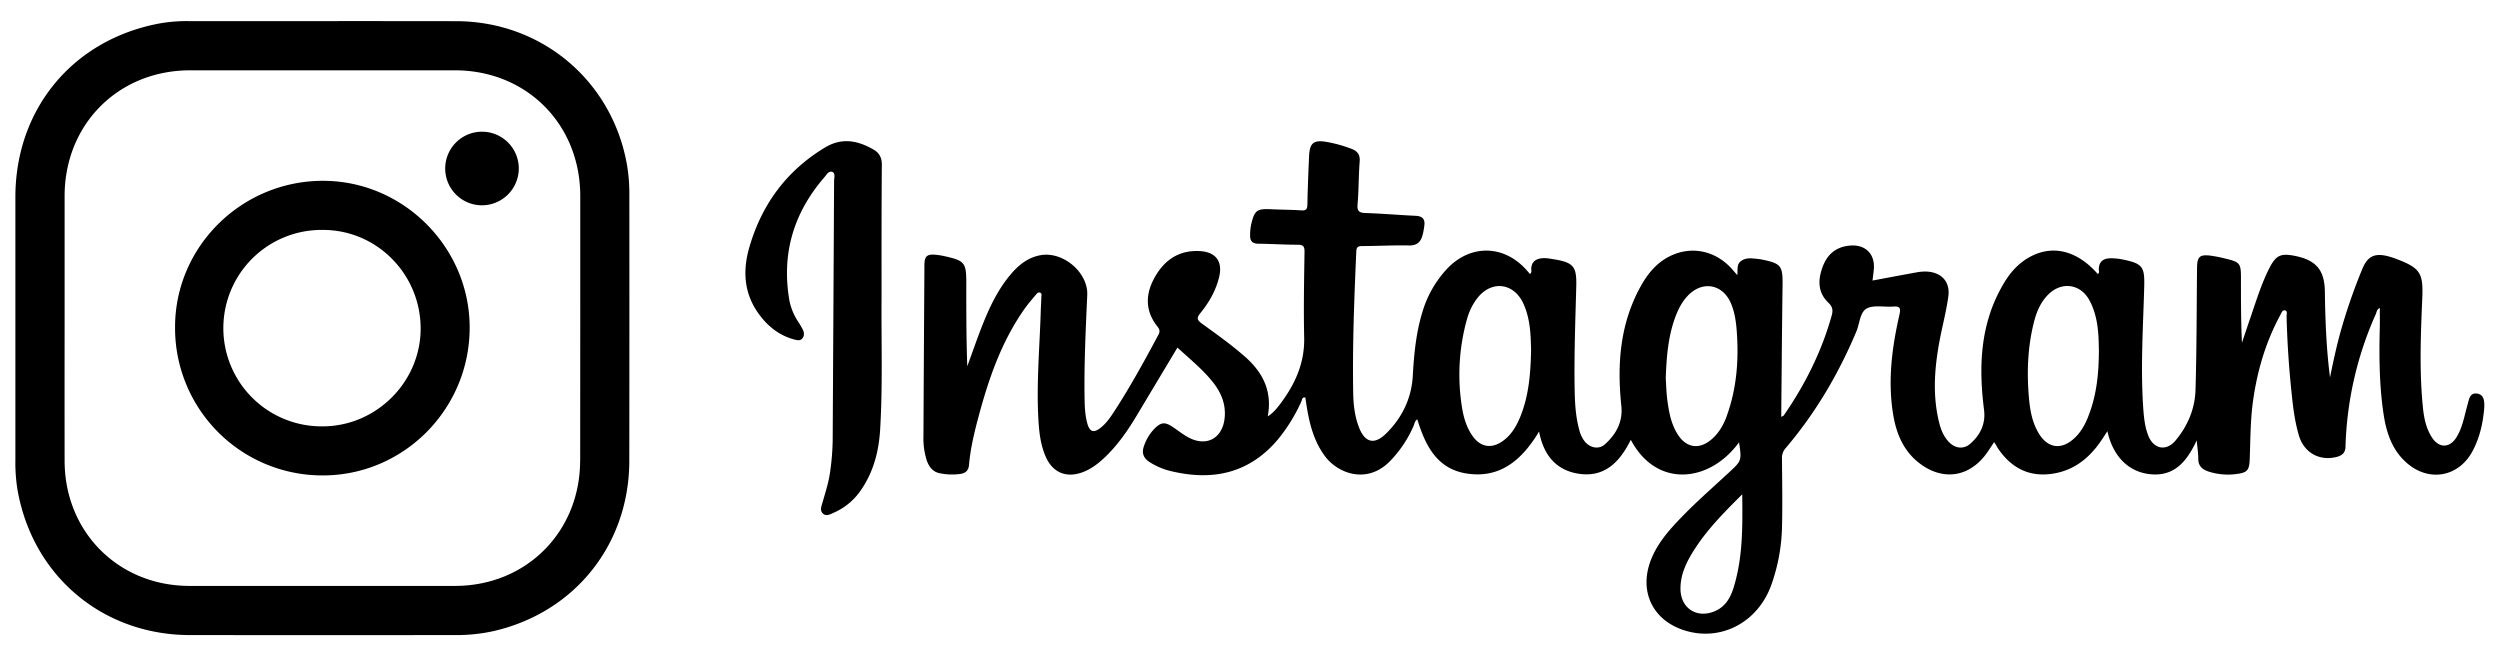 <svg id="圖層_1" data-name="圖層 1" xmlns="http://www.w3.org/2000/svg" viewBox="0 0 1625.16 425.72"><path d="M573.07,193.83c-.22,28.41.79,56.83-.91,85.22-.83,14-4.15,27.22-12.12,39a41.41,41.41,0,0,1-18,15.22c-2.19.95-4.73,2.62-7,.64s-1.07-4.7-.42-7c1.65-5.9,3.59-11.72,4.63-17.79a155.31,155.31,0,0,0,2.06-25.3q.47-83,.9-166c0-2.06,1-5.06-1-6-2.46-1.09-4,1.91-5.37,3.5-20.12,23.23-27.95,50-22.62,80.36a38.42,38.42,0,0,0,5.79,13.67c1,1.54,1.92,3.1,2.76,4.72,1,1.87,1.22,3.93,0,5.68-1.41,2-3.53,1.45-5.5.93-9.77-2.62-17.19-8.61-23-16.59-9.73-13.42-10.6-28.21-6.06-43.67,8.15-27.76,24.15-49.51,49.14-64.56,11-6.6,21.25-4.52,31.5,1.36,3.77,2.16,5.42,5.31,5.4,9.85C573,136,573.07,164.92,573.07,193.83Z"/><path d="M1610.44,255.88c-5-.87-5.42,3.84-6.39,7.23-2,7-3.12,14.29-6.9,20.69-4.53,7.69-11.71,7.83-16.45.24-3.5-5.61-4.9-12-5.57-18.43-2.5-23.88-1.5-47.81-.5-71.71.68-16.11-1.11-19.49-16.15-25.31a52.24,52.24,0,0,0-6.63-2.14c-8.37-2-12.84.28-16.16,8.3a369.55,369.55,0,0,0-12.64,35.59c-3.45,11.49-6,23.19-8.39,35-2.39-18.55-3.09-37.12-3.35-55.72-.18-13.86-5.43-20.3-19-23.18-9.68-2-12.77-.66-17.23,8.14-5,9.94-8.28,20.59-11.87,31.1-2,5.71-3.87,11.44-5.81,17.16-.65-14.25-.65-28.29-.64-42.34,0-9.15-.7-10.11-9.47-12.24a95.81,95.81,0,0,0-9.76-2c-7.61-1-9.23.44-9.31,8-.29,26.43-.21,52.86-1,79.27-.36,12.17-5.06,23.35-12.91,32.76-6.15,7.37-14.42,5.69-17.87-3.29-2.15-5.63-2.77-11.59-3.19-17.57-1.81-26.26-.11-52.5.62-78.73.37-13.26-.89-15.33-13.94-18a36.83,36.83,0,0,0-8.43-.78c-4.44.15-7.12,2.4-7.14,7.18,0,1,.62,2.25-.7,3-13.6-15.59-30-19.36-45.17-10.48-7.56,4.43-12.83,11-17,18.48-14.3,25.22-15.27,52.44-11.74,80.28,1.15,9-2.33,16.26-8.85,22-4.53,4-10.13,3.15-14.25-1.32-3.36-3.65-5.07-8.15-6.21-12.87-4.29-17.83-2.84-35.62.54-53.37,1.8-9.45,4.32-18.78,5.57-28.29s-4.59-15.54-14.12-16a29.64,29.64,0,0,0-6.44.52c-9.41,1.68-18.79,3.47-28.73,5.32.35-3,.68-5.27.86-7.55.76-9.46-5.19-15.7-14.68-15.22-8.86.44-15.06,4.9-18.3,13.1-3.38,8.56-3.84,17.11,3.36,24,2.94,2.81,3.16,5.08,2.17,8.61-6.57,23.4-17.3,44.78-31.09,64.71-.22.32-.69.46-1.63,1,0-1.76,0-3,0-4.32.26-26.92.45-53.84.82-80.76.18-13.31-.75-14.67-13.94-17.32-.82-.16-1.65-.24-2.48-.33-3.63-.37-7.27-1-10.57,1.42-3,2.19-2,5.58-2.43,9.15-1.66-1.9-2.81-3.26-4-4.57-10-10.77-24.19-14.17-37.31-8.87-9.92,4-16.45,11.63-21.47,20.68-13.54,24.42-15.43,50.75-12.59,77.83,1.07,10.26-3.39,18.39-10.73,24.94-3.86,3.44-9.46,2.35-12.9-1.69a19.21,19.21,0,0,1-3.68-7.55c-2.18-7.9-2.81-16-3-24.16-.51-23.1.39-46.19,1-69.28.36-13.09-1.79-15.57-14.9-17.7-2.77-.45-5.59-1-8.44-.47-3.54.64-5.6,2.59-5.92,6.3-.11,1.2.63,2.6-.83,3.83-.66-.78-1.28-1.51-1.91-2.23-14.82-17-37-17.39-52.31-.84a70.37,70.37,0,0,0-15.62,27.48c-4.2,13.58-5.54,27.56-6.33,41.71-.82,14.61-6.92,27.31-17.35,37.55-7.68,7.56-13.83,5.92-17.66-4.09-2.71-7.06-3.58-14.48-3.72-22-.56-30.76.65-61.48,2-92.19.12-2.84,1-3.58,3.75-3.59,10.15,0,20.31-.6,30.45-.38,5.22.12,7.69-2.24,8.88-6.72a47,47,0,0,0,1.16-6.33c.53-4.18-1.33-6-5.61-6.23-10.8-.49-21.59-1.45-32.4-1.8-4.16-.13-5.81-1-5.41-5.61.79-9.26.65-18.6,1.37-27.87.36-4.51-1.47-6.81-5.35-8.28a88.1,88.1,0,0,0-15.81-4.42c-8.68-1.52-11.32.42-11.72,9.18-.48,10.45-.9,20.92-1.1,31.38-.06,2.93-.68,4.12-3.89,3.9-6.48-.45-13-.43-19.47-.74-9.49-.45-11,.56-13.2,9.94a33.87,33.87,0,0,0-.67,7.4c0,3.39,1.59,5,5.24,5.06,8.49.08,17,.67,25.46.65,3.62,0,4.73.83,4.66,4.65-.3,18.61-.63,37.24-.22,55.84.34,16.15-5.71,29.71-15,42.24-2.41,3.23-4.87,6.5-8.69,8.85,3.05-16-3-28.31-14.43-38.46-9-8-18.77-14.86-28.44-21.9-3.13-2.27-3.48-3.64-.95-6.73,5.71-7,10.17-14.8,12.27-23.66,2.38-10.1-2.34-16.15-12.71-16.69-13.26-.7-22.67,5.62-29,16.69s-6.68,22.12,1.68,32.52c1.48,1.84,1.56,3.23.45,5.29-9.08,17-18.32,33.85-28.84,50-2.45,3.76-5,7.45-8.59,10.3-4.46,3.59-7.15,2.83-8.69-2.61-1.64-5.8-1.75-11.8-1.84-17.78-.3-21.95.78-43.86,1.76-65.78.66-14.58-15.49-28.44-30.1-26-8.19,1.39-14.22,6.16-19.4,12.21-9.33,10.89-15,23.77-20.08,37-2.91,7.66-5.61,15.39-8.41,23.08-.64-18.06-.66-35.95-.63-53.84,0-13.59-.9-14.8-14.24-17.79a43.74,43.74,0,0,0-5.91-.92c-5.32-.46-7,1-7.07,6.31q-.37,55.84-.64,111.68a46.9,46.9,0,0,0,2.16,15.73c1.44,4.13,3.94,7.48,8.46,8.33a39.18,39.18,0,0,0,13.41.43c3.52-.54,5.29-2.32,5.59-5.84.92-10.62,3.4-20.94,6.15-31.21,6.62-24.78,14.9-48.86,29.84-70.1,2.28-3.26,4.93-6.26,7.48-9.32.71-.86,1.57-1.94,2.92-1.27,1.14.57.67,1.76.64,2.68-.07,3-.29,6-.38,9-.72,23.91-2.95,47.79-1.48,71.74.49,8,1.49,15.88,4.76,23.28,4.49,10.18,13.28,13.84,23.78,10,5.73-2.11,10.45-5.77,14.79-9.93,8.36-8,14.84-17.44,20.74-27.31,8.68-14.53,17.38-29,26.25-43.84,8,7.4,16.32,14.05,23,22.42,5.45,6.85,8.64,14.47,7.67,23.49-1.4,13-11.65,18.73-23.25,12.64-3.65-1.91-6.92-4.56-10.37-6.87-5.27-3.52-7.71-3.27-12.19,1.26a29.74,29.74,0,0,0-6.59,11c-1.65,4.48-.4,7.77,3.37,10.33a45.24,45.24,0,0,0,15.58,6.37c26.68,6.08,49.83.64,68-20.82A108.55,108.55,0,0,0,846,260.9c.46-1,.35-2.89,2.55-2.49.42,2.73.81,5.5,1.29,8.25,1.88,10.71,4.86,21,11.48,29.9,8.3,11.21,27.26,18.43,42.14,3.35a76.66,76.66,0,0,0,15.45-23c.65-1.46.74-3.29,2.41-4.32,5.14,16.66,12.55,32,31.71,35.16,22.25,3.65,36.52-9,47.46-27.23,2.77,14.55,10.35,24.67,24.74,27.27,17.56,3.18,27.69-7.33,34.9-21.91,16.57,31.57,51.11,28.06,70.37,1.64,1.72,11.93,1.72,11.93-6.3,19.37-10.61,9.85-21.53,19.36-31.57,29.79-7.87,8.17-15.33,16.67-19.48,27.45-7.87,20.43,1.27,39.28,22.1,45.73,23.67,7.34,47.7-5.41,56.31-29.91a119.45,119.45,0,0,0,6.84-36.56c.4-15.11.11-30.24,0-45.37a9.45,9.45,0,0,1,2.4-6.73c19.43-22.82,34.42-48.32,46-75.91,2.15-5.13,2.25-12.53,6.79-14.89s11.39-.76,17.19-1.2c4.4-.34,4.88,1.15,4,5.19-4.85,21.16-7.63,42.53-4.23,64.22,2.12,13.52,7.16,25.59,19,33.73,14,9.68,29.59,7.49,40.36-5.76,2.31-2.85,4.2-6,6.39-9.23.47.69.86,1.22,1.2,1.78s.78,1.47,1.24,2.15c8.19,12.17,19.29,18.57,34.27,16.75,14.15-1.72,24.49-9.56,32.43-21,1.47-2.1,2.82-4.27,4.5-6.82,3.57,16.14,13.39,26.1,26.93,27.86,16.27,2.12,24.61-7.92,31.15-21.88.44,5,1,8.44,1,11.91-.05,4.94,2.84,7.13,7,8.45a41.11,41.11,0,0,0,17.74,1.51c7-.87,8.42-2.31,8.7-9.48.47-12.28.39-24.61,2-36.82,2.63-20,8.23-39.22,17.9-57.1.69-1.28,1.31-3.28,2.9-3,2,.34,1.13,2.47,1.16,3.82.39,16.29,1.48,32.54,3.14,48.74,1,9.73,2.09,19.5,4.92,28.92,3.33,11.11,13.44,16.69,24.61,13.77,3.33-.88,5.53-2.62,5.63-6.53a226.75,226.75,0,0,1,19.69-86.26c.6-1.37.67-3.25,2.62-4,0,4.16.08,8.1,0,12-.5,19-.38,37.9,2.4,56.7,1.8,12.19,5.49,23.67,15.24,32.13,14.39,12.48,33.53,9.06,42.55-7.61,4.82-8.91,6.93-18.64,7.73-28.62C1615,261.29,1615.1,256.69,1610.44,255.88ZM988.6,270.12c-2.52,6.4-5.83,12.33-11.57,16.49-7.36,5.33-14.64,4.16-19.84-3.27-4-5.7-5.83-12.26-6.87-19a133.71,133.71,0,0,1,3.41-57.21,39.27,39.27,0,0,1,6.3-12.89c9.11-12.19,23.91-10.72,30.27,3.13,4.69,10.23,4.77,21.26,5,30.27C995,243.4,993.71,257.09,988.6,270.12Zm134,.08c-2.17,6-5.26,11.47-10.25,15.64-7.82,6.53-16.08,5.3-21.61-3.27-4.44-6.87-5.85-14.75-6.89-22.65-.66-5.09-.72-10.26-1-13.88.47-14,1.52-26.37,5.63-38.29,1.91-5.54,4.36-10.78,8.35-15.14,9.65-10.55,23.33-8.09,28.64,5.14,2.25,5.6,3.09,11.52,3.53,17.5C1130.38,234,1129,252.39,1122.57,270.2Zm4.86,110.17c-2.06,7.1-5.12,13.65-12.62,16.9-11.62,5-22.28-1.71-22.42-14.35-.1-9,3.51-16.76,8.07-24.15,8.51-13.81,19.84-25.25,32.07-37.44C1132.8,341.89,1133,361.39,1127.43,380.37Zm229.86-109.15c-2.07,5.11-4.75,9.87-8.87,13.67-8.42,7.81-17.34,6.56-23.21-3.3-4.18-7-5.58-14.88-6.29-22.84-1.5-17-.84-33.86,3.53-50.43,1.62-6.13,4.2-11.9,8.72-16.56,8.7-9,21.22-7.44,27.12,3.56,5.77,10.76,5.93,22.63,6.09,32.49C1364.37,244,1362.68,257.92,1357.29,271.22Z"/><path d="M409.12,127a113.94,113.94,0,0,0-1.3-18.39c-9-55.31-55.12-94.72-111.21-94.84-58-.11-116,0-174.08-.05a102.46,102.46,0,0,0-18.37,1.44C47.68,25.46,10.06,70.59,10,128q0,42.65,0,85.3c0,28.59,0,57.19,0,85.79a110.9,110.9,0,0,0,1.39,19.37c9.83,56,55.36,94.33,112.13,94.38q86,.07,172.08,0a111.89,111.89,0,0,0,25.23-2.58c52.89-12.16,88.19-56.37,88.26-110.68Q409.18,213.32,409.12,127Zm-32,172.46c-.05,46.34-35.05,81.38-81.33,81.42q-86.29.07-172.58,0C77,380.87,42,345.8,42,299.46q-.06-43.15,0-86.3,0-42.89,0-85.79c.06-46.68,35-81.63,81.58-81.66q86,0,172.08,0c46.61,0,81.51,35,81.55,81.69Q377.22,213.44,377.16,299.49Z"/><path d="M313.43,133.46a23.92,23.92,0,1,1,23.82-24.28A24,24,0,0,1,313.43,133.46Z"/><path d="M210.05,117.54c-53-.05-96.27,42.77-96.25,95.15a95.81,95.81,0,0,0,96,96.37c52.57,0,95.39-42.95,95.51-95.88C305.44,160.86,262.33,117.59,210.05,117.54Zm-.41,159.62A63.85,63.85,0,1,1,210,149.47c35.14,0,63.63,29,63.45,64.49C273.22,248.59,244.36,277.2,209.64,277.16Z"/></svg>